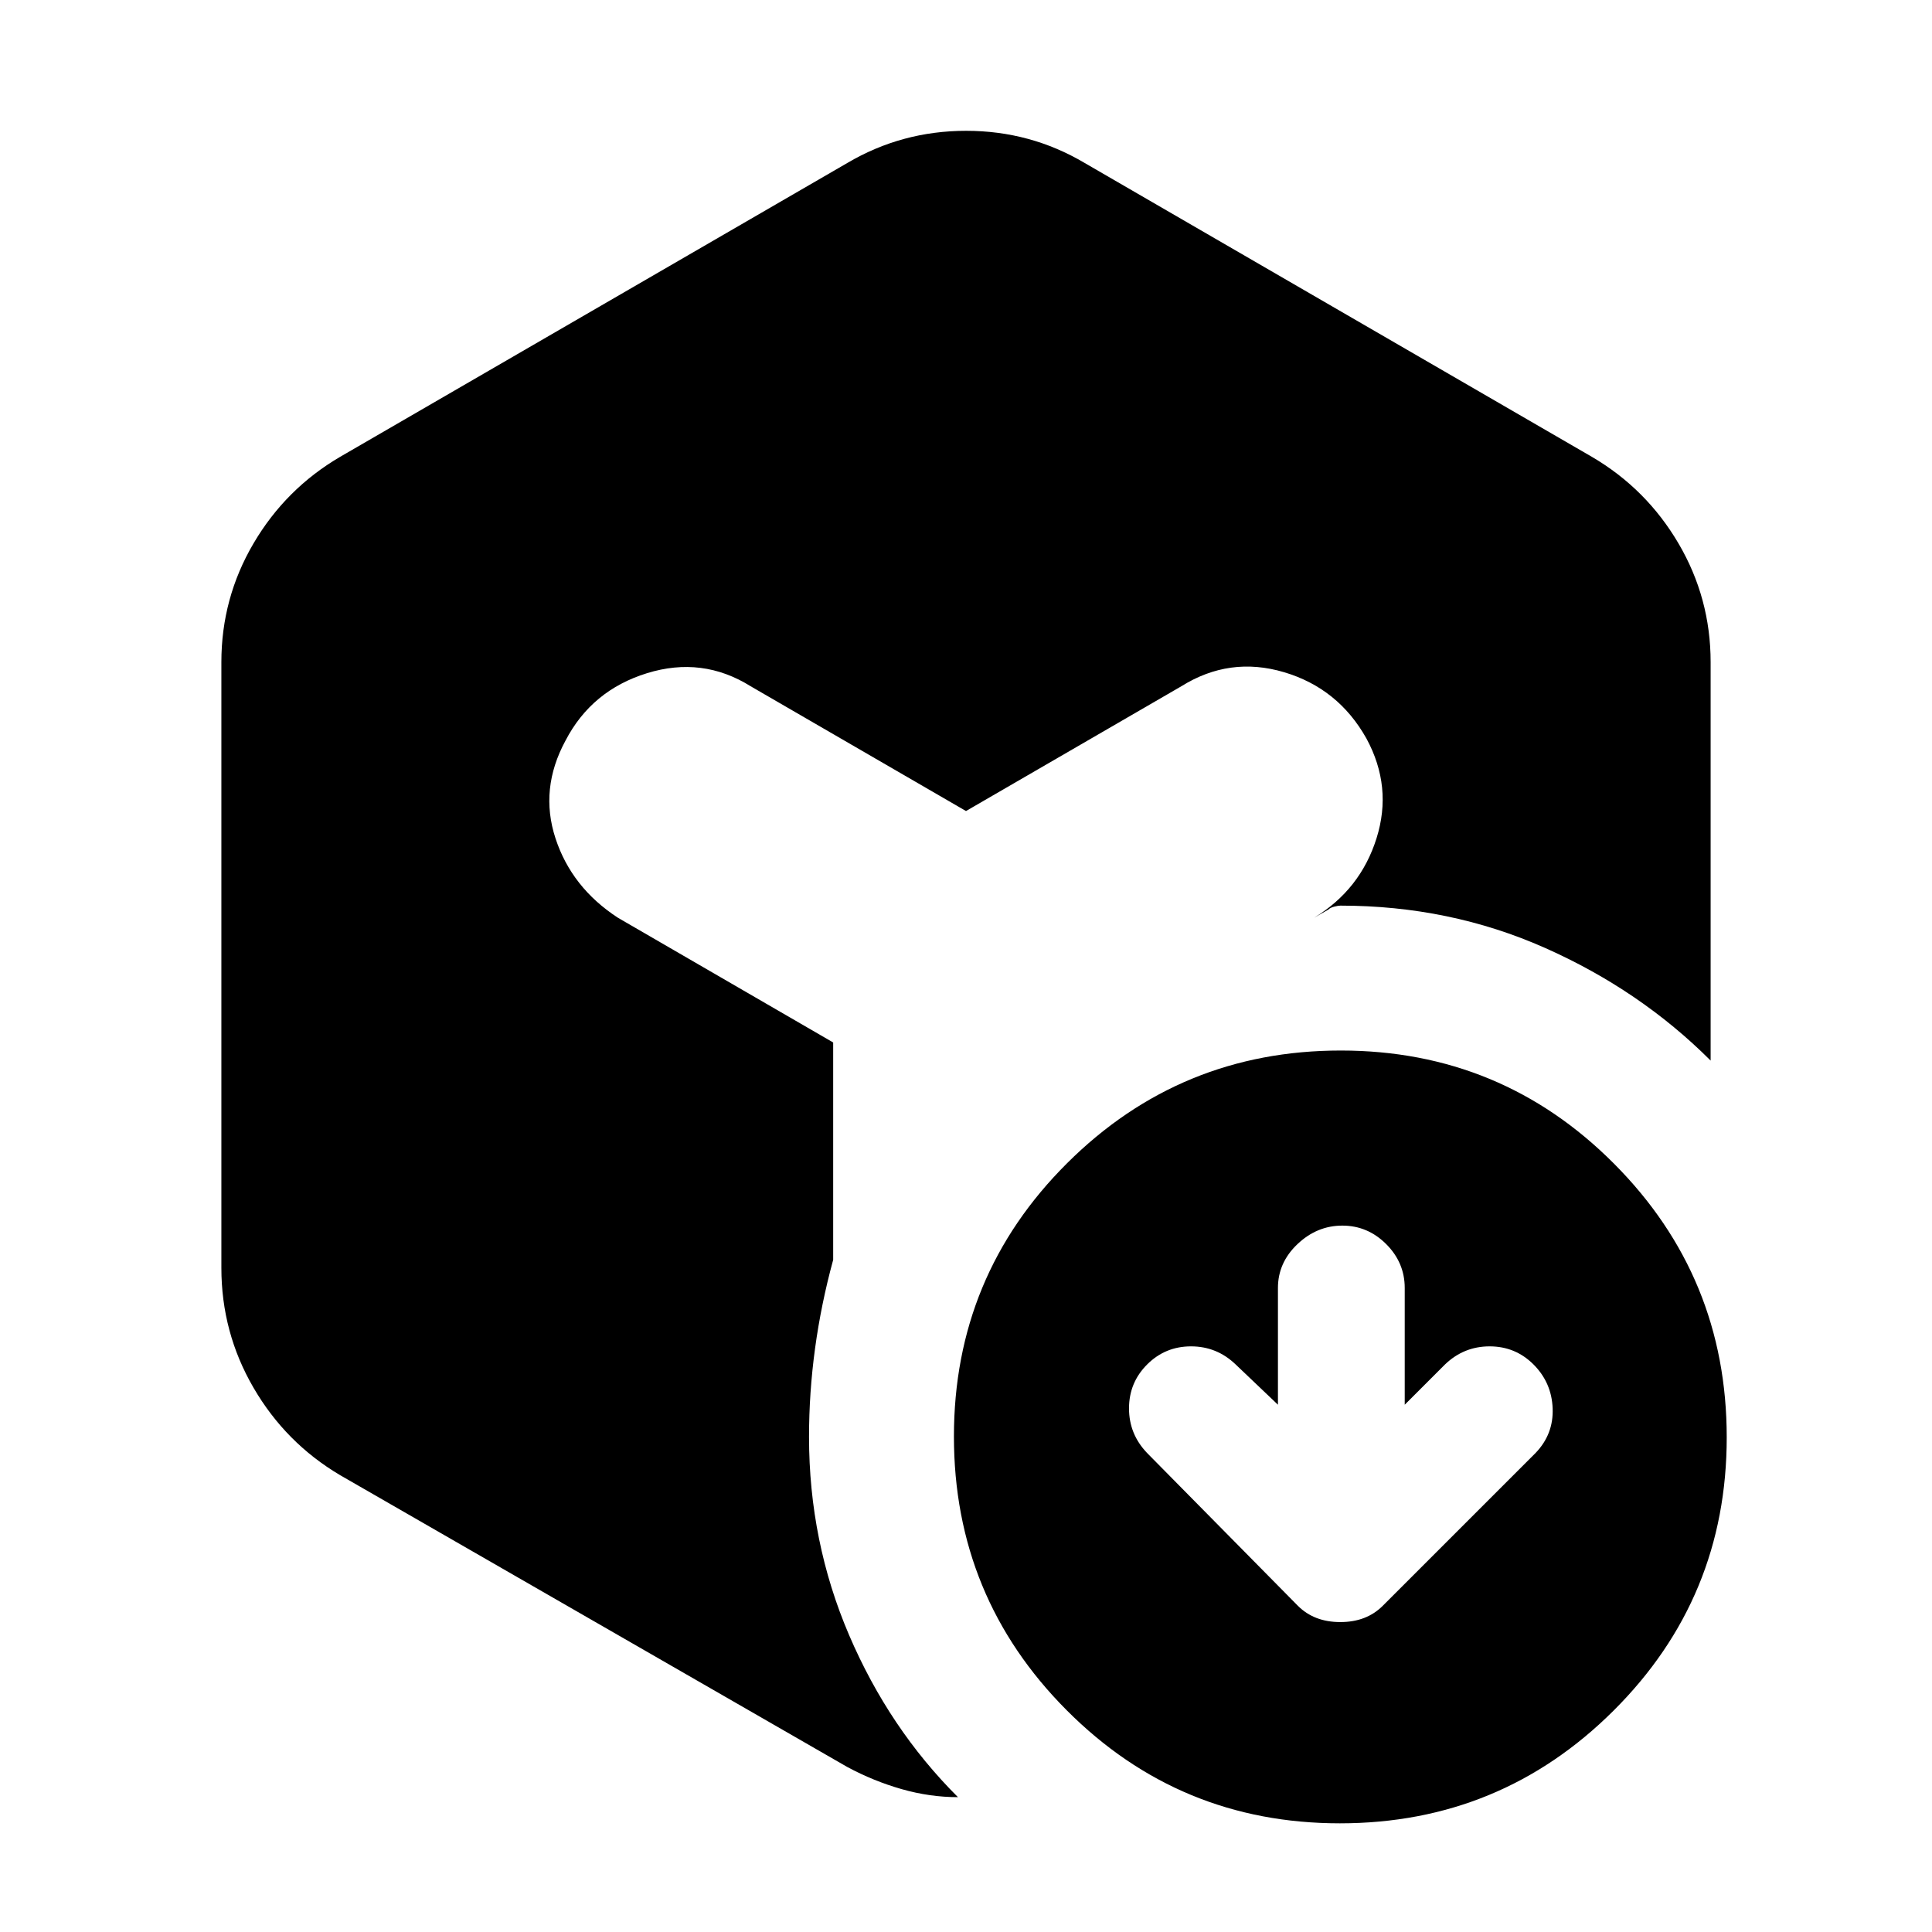 <svg xmlns="http://www.w3.org/2000/svg" height="20" viewBox="0 -960 960 960" width="20"><path d="m635-262-21-20q-9.364-9-22.182-9Q579-291 570-282q-9 9-9 21.818 0 12.818 9 22.182l74.918 75.918Q653-154 666-154t21.082-8.082L763-238q9-9.364 8.5-22.182Q771-273 762-282q-9-9-21.818-9-12.818 0-22.182 9l-20 20v-58q0-12.6-9.2-21.8-9.2-9.2-21.8-9.2-12.6 0-22.3 9.2-9.7 9.2-9.7 21.8v58ZM421-879q27.131-16 59.066-16Q512-895 539-879l252 146q27.1 15.884 43.05 43.058Q850-662.768 850-631v198q-35-35-82.321-56Q720.357-510 666-510q-1 0-3 .5t-3 1.5l-7 4q23-14 31-39.5t-5-49.5q-14-25-41-33t-51 7l-107 62-107-62q-24-15-51.5-6.5T281-592q-13 24-5 48.5t31 39.5l107 62v108q-6 22-9 44t-3 44q0 52 19.909 98.468T476-67q-14 0-28-4t-27-11L169-227q-27.1-16.043-43.05-43.478Q110-297.913 110-330v-301q0-31.768 15.95-58.942T169-733l252-146ZM665.774-54Q586-54 530-110.226t-56-136Q474-326 530.226-382t136-56Q746-438 802-381.774t56 136Q858-166 801.774-110t-136 56Z"/></svg>